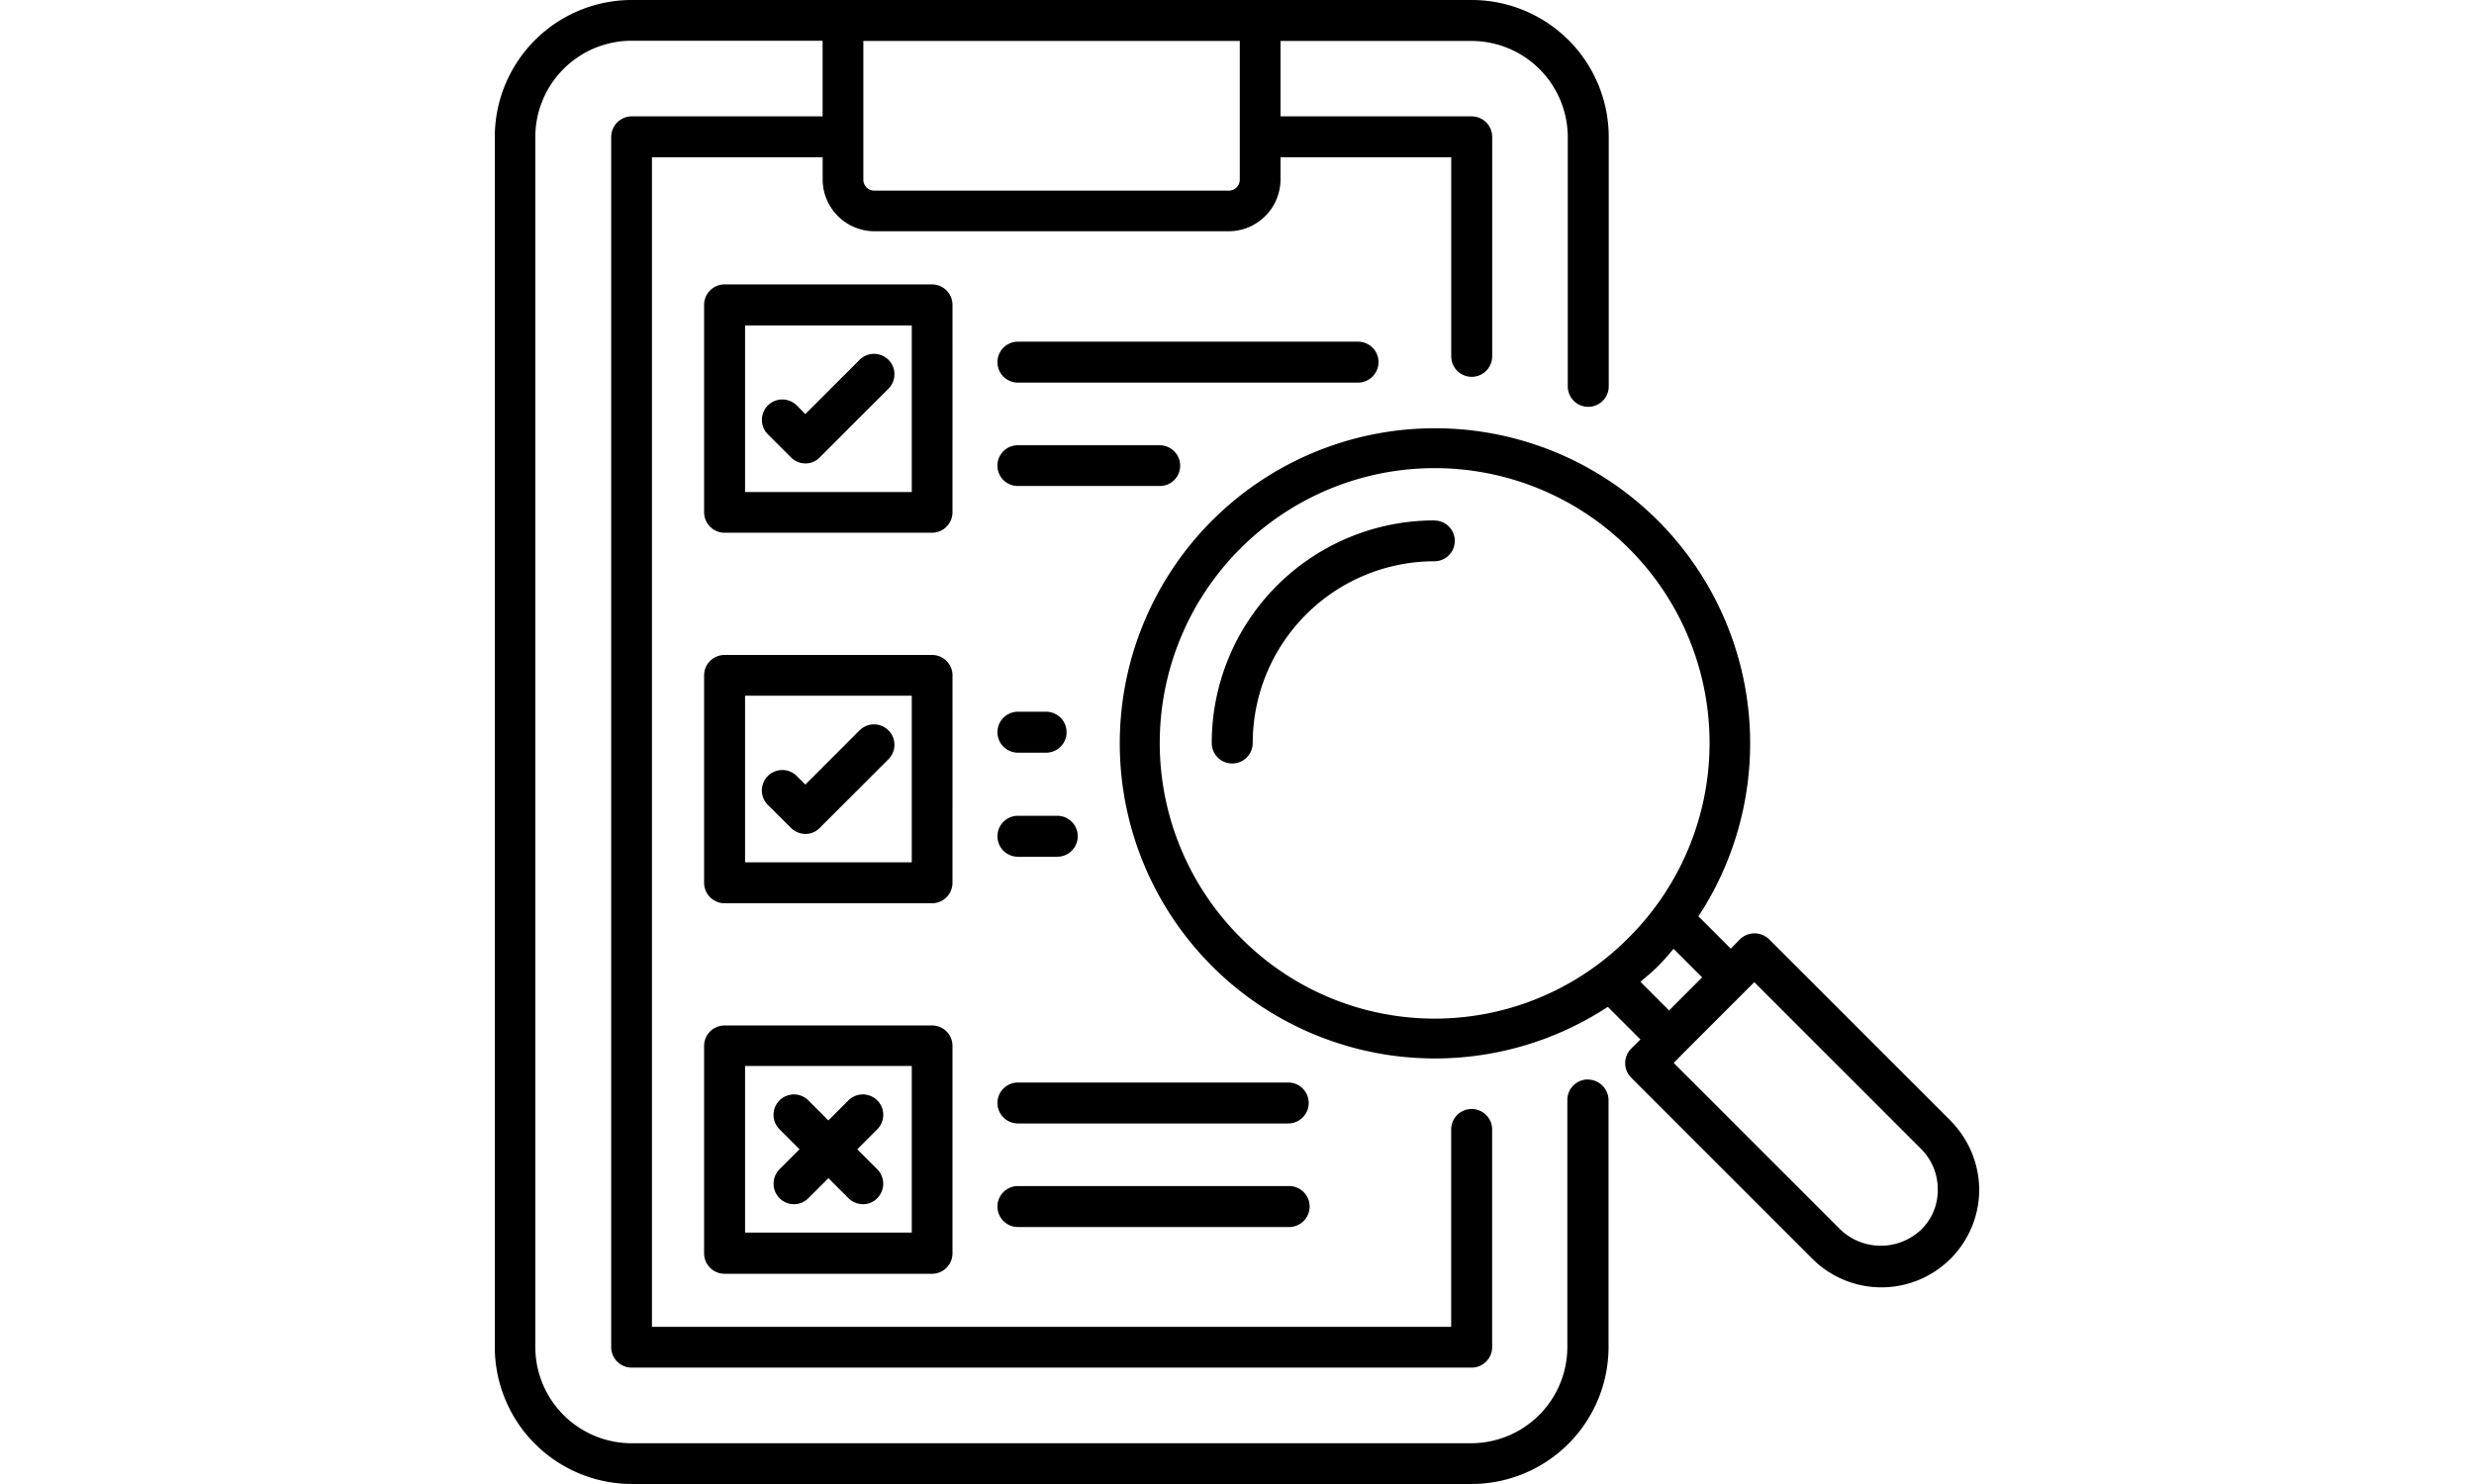 <svg xmlns="http://www.w3.org/2000/svg" width="100" height="60" viewBox="0 0 100 60">
  <g id="Group_50003" data-name="Group 50003" transform="translate(-410 -894)">
    <rect id="Rectangle_3904" data-name="Rectangle 3904" width="100" height="60" transform="translate(410 894)" fill="none"/>
    <g id="assessment_8929862" transform="translate(428.87 892.88)">
      <path id="Path_26490" data-name="Path 26490" d="M61.534,47.495l-7.321-7.321a.847.847,0,0,0-1.167,0l-.376.386-1.308-1.308A12.74,12.74,0,1,0,47.7,42.912l1.317,1.317-.376.376a.829.829,0,0,0,0,1.167l7.321,7.321A3.952,3.952,0,0,0,62.711,50.3a3.983,3.983,0,0,0-1.176-2.8ZM32.843,40.1a11.112,11.112,0,1,1,15.715,0,11.032,11.032,0,0,1-15.715,0Zm16.176,1.8c.235-.207.48-.4.706-.63a8.893,8.893,0,0,0,.63-.706l1.157,1.157-1.336,1.336ZM60.367,51.918a2.368,2.368,0,0,1-3.265,0L50.364,45.18l.376-.386,1.252-1.252,1.628-1.628,6.738,6.738a2.3,2.3,0,0,1,.678,1.628,2.222,2.222,0,0,1-.668,1.637Z" transform="translate(-1.581 -1.084)"/>
      <path id="Path_26491" data-name="Path 26491" d="M40.926,23.48a9,9,0,0,0-9,9,.828.828,0,1,0,1.656,0,7.357,7.357,0,0,1,7.349-7.349.823.823,0,1,0-.009-1.647Z" transform="translate(-1.817 -1.319)"/>
      <path id="Path_26492" data-name="Path 26492" d="M45.311,44.764a.829.829,0,0,0-.828.828v9.994A3.894,3.894,0,0,1,40.6,59.472H6.654a3.894,3.894,0,0,1-3.886-3.886V6.653A3.894,3.894,0,0,1,6.654,2.767h7.726V5.825H6.654a.834.834,0,0,0-.819.828V55.586a.829.829,0,0,0,.828.828H40.615a.829.829,0,0,0,.828-.828v-8.8a.828.828,0,0,0-1.656,0v7.98H7.482V7.481h6.9v.9a2.1,2.1,0,0,0,2.089,2.089H30.8a2.1,2.1,0,0,0,2.089-2.089v-.9h6.9v8.046a.828.828,0,0,0,1.656,0V6.653a.829.829,0,0,0-.828-.828H32.889V2.776h7.726A3.894,3.894,0,0,1,44.5,6.663V16.741a.828.828,0,0,0,1.656,0V6.653A5.542,5.542,0,0,0,40.624,1.12H6.654A5.54,5.54,0,0,0,1.13,6.653V55.586a5.542,5.542,0,0,0,5.533,5.533H40.615a5.542,5.542,0,0,0,5.533-5.533v-10a.842.842,0,0,0-.838-.819ZM31.242,8.385a.442.442,0,0,1-.442.442H16.469a.442.442,0,0,1-.442-.442V2.776H31.242Z"/>
      <path id="Path_26493" data-name="Path 26493" d="M20.161,14.168a.829.829,0,0,0-.828-.828H10.948a.829.829,0,0,0-.828.828v8.384a.829.829,0,0,0,.828.828h8.384a.829.829,0,0,0,.828-.828Zm-1.647,7.566H11.776V15h6.738Z" transform="translate(-0.53 -0.721)"/>
      <path id="Path_26494" data-name="Path 26494" d="M13.777,20.508a.819.819,0,0,0,.583.245.783.783,0,0,0,.583-.245l2.776-2.776a.825.825,0,1,0-1.167-1.167L14.36,18.758l-.348-.348a.825.825,0,1,0-1.167,1.167Z" transform="translate(-0.677 -0.897)"/>
      <path id="Path_26495" data-name="Path 26495" d="M38.124,16.628A.829.829,0,0,0,37.3,15.8H23.548a.828.828,0,1,0,0,1.656H37.3A.835.835,0,0,0,38.124,16.628Z" transform="translate(-1.273 -0.866)"/>
      <path id="Path_26496" data-name="Path 26496" d="M30.106,21.078a.829.829,0,0,0-.828-.828h-5.74a.823.823,0,1,0,.009,1.647h5.74a.819.819,0,0,0,.819-.819Z" transform="translate(-1.273 -1.128)"/>
      <path id="Path_26497" data-name="Path 26497" d="M20.161,30.088a.829.829,0,0,0-.828-.828H10.948a.829.829,0,0,0-.828.828v8.384a.829.829,0,0,0,.828.828h8.384a.829.829,0,0,0,.828-.828Zm-1.647,7.556H11.776V30.907h6.738Z" transform="translate(-0.53 -1.66)"/>
      <path id="Path_26498" data-name="Path 26498" d="M13.777,36.428a.843.843,0,0,0,.583.245.8.8,0,0,0,.583-.245l2.776-2.776a.825.825,0,0,0-1.167-1.167L14.36,34.678l-.348-.348A.825.825,0,0,0,12.845,35.5Z" transform="translate(-0.677 -1.836)"/>
      <path id="Path_26499" data-name="Path 26499" d="M23.548,33.356h1.139a.828.828,0,0,0,0-1.656H23.548a.828.828,0,0,0,0,1.656Z" transform="translate(-1.273 -1.804)"/>
      <path id="Path_26500" data-name="Path 26500" d="M25.138,36.17h-1.59a.828.828,0,0,0,0,1.656h1.59a.828.828,0,0,0,0-1.656Z" transform="translate(-1.273 -2.067)"/>
      <path id="Path_26501" data-name="Path 26501" d="M19.333,45.18H10.948a.829.829,0,0,0-.828.828v8.384a.829.829,0,0,0,.828.828h8.384a.829.829,0,0,0,.828-.828V46.008A.823.823,0,0,0,19.333,45.18Zm-.819,8.375H11.776V46.817h6.738Z" transform="translate(-0.53 -2.599)"/>
      <path id="Path_26502" data-name="Path 26502" d="M34.473,47.63H23.548a.828.828,0,0,0,0,1.656H34.473a.828.828,0,1,0,0-1.656Z" transform="translate(-1.273 -2.743)"/>
      <path id="Path_26503" data-name="Path 26503" d="M23.548,52.08a.828.828,0,0,0,0,1.656H34.511a.828.828,0,0,0,0-1.656Z" transform="translate(-1.273 -3.006)"/>
      <path id="Path_26504" data-name="Path 26504" d="M13.345,52.337a.818.818,0,0,0,1.167,0l.809-.809.809.809a.836.836,0,0,0,.583.245.8.8,0,0,0,.583-.245.829.829,0,0,0,0-1.167l-.809-.809.809-.809a.825.825,0,1,0-1.167-1.167l-.809.809-.809-.809a.825.825,0,1,0-1.167,1.167l.809.809-.809.809a.829.829,0,0,0,0,1.167Z" transform="translate(-0.706 -2.774)"/>
    </g>
  </g>
</svg>
